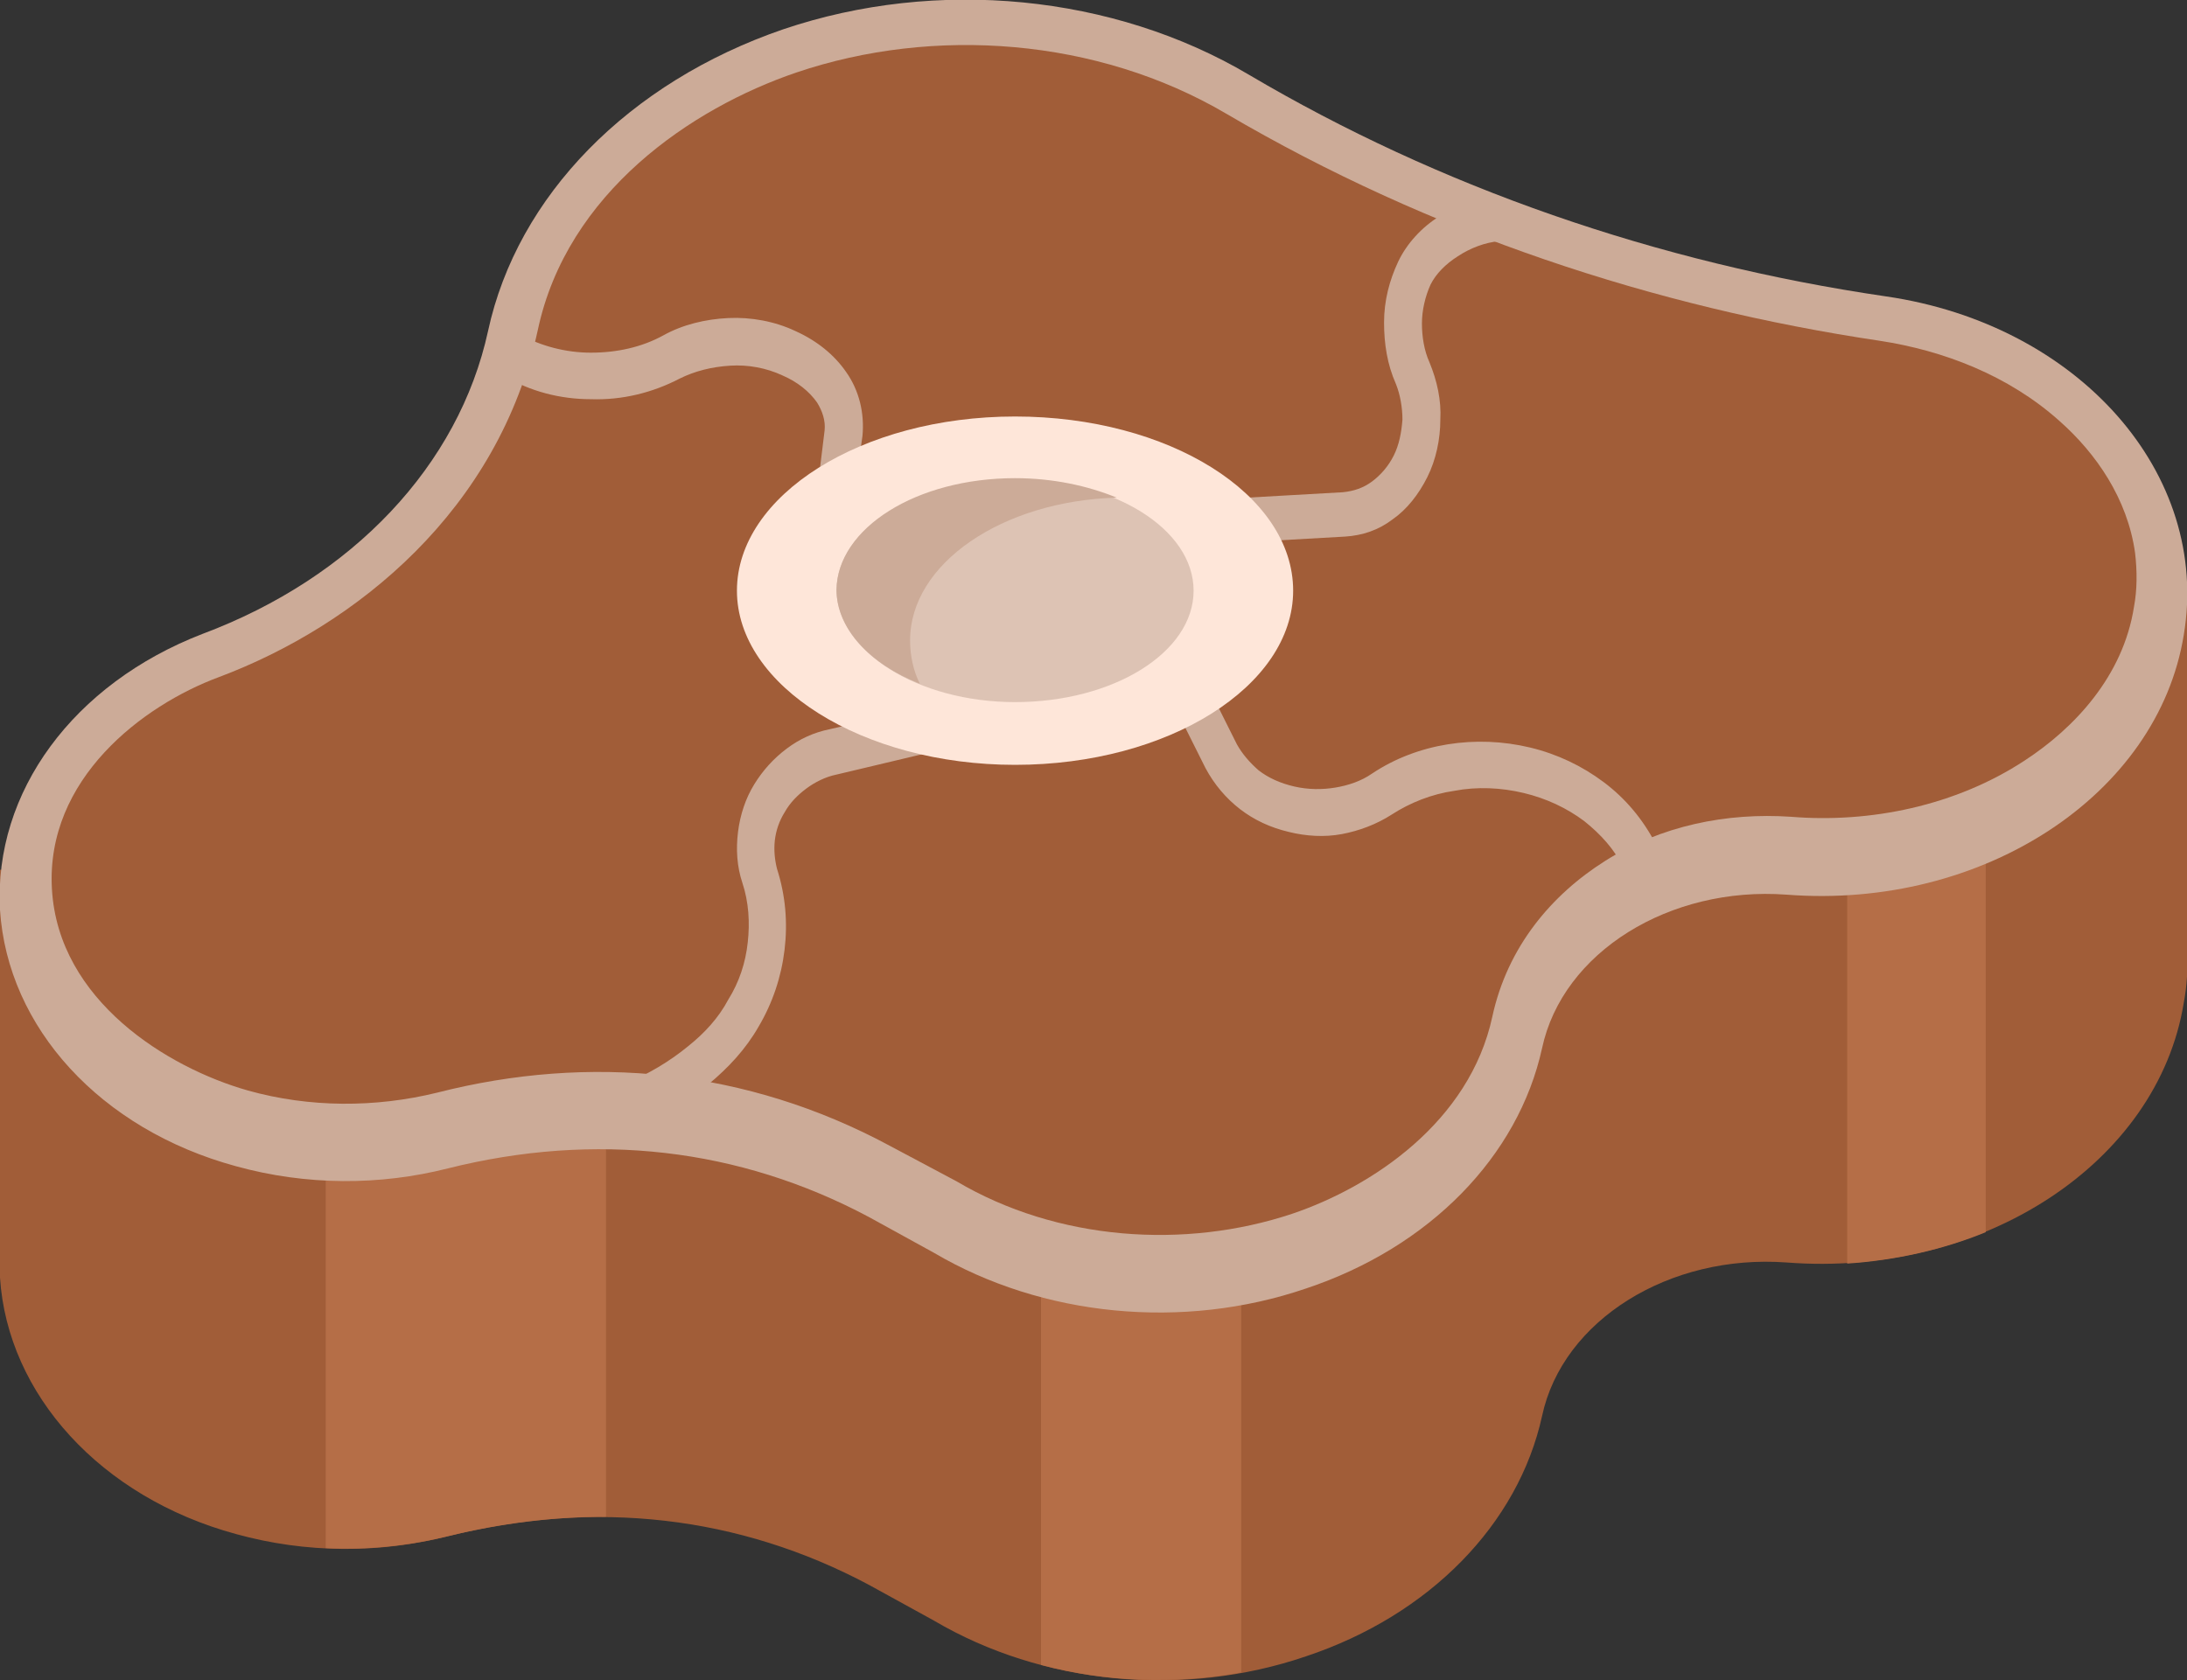 <?xml version="1.0" encoding="utf-8"?>
<!-- Generator: Adobe Illustrator 25.0.0, SVG Export Plug-In . SVG Version: 6.00 Build 0)  -->
<svg version="1.1" id="publicdomainvectors.org" xmlns="http://www.w3.org/2000/svg" xmlns:xlink="http://www.w3.org/1999/xlink"
	 x="0px" y="0px" viewBox="0 0 202.1 155.3" style="enable-background:new 0 0 202.1 155.3;" xml:space="preserve">
<rect x="0" y="0" width="202.1" height="155.3" fill="#333333" stroke="none"/>
<style type="text/css">
	.st0{fill-rule:evenodd;clip-rule:evenodd;fill:#A15D38;}
	.st1{fill-rule:evenodd;clip-rule:evenodd;fill:#B56E47;}
	.st2{fill-rule:evenodd;clip-rule:evenodd;fill:#CCAB98;}
	.st3{fill-rule:evenodd;clip-rule:evenodd;fill:#FEE6D9;}
	.st4{fill-rule:evenodd;clip-rule:evenodd;fill:#DDC3B4;}
</style>
<path class="st0" d="M86.3,149.8c10,5.9,23,7.2,34.4,3.3c11.4-3.8,19.6-12.2,21.8-22.2c1.9-8.9,11.8-15,22.6-14.2
	c18.1,1.4,34.3-9.2,36.7-24c0.3-1.6,0.4-3.2,0.3-4.8h0V55h-27.5v6.5c-0.1,0-0.3,0-0.4-0.1c-21.2-3.1-41.3-10.1-58.9-20.5
	c-12.5-7.4-28.8-9-43-4.2C58.1,41.5,47.8,52,45.1,64.6c-1.8,8.1-6.6,15.4-13.7,21v-5.2H0v35c-0.1,0.9-0.1,1.8,0,2.7
	c0.7,10.8,9.3,20.3,21.8,23.7c6.5,1.8,13.3,1.8,19.6,0.2c13.6-3.4,26.9-1.9,38.9,4.5L86.3,149.8z"/>
<path class="st1" d="M96.2,153.9c6,1.6,12.3,1.8,18.5,0.7V104H96.2V153.9L96.2,153.9z M170.7,116.8c4.5-0.3,8.9-1.3,12.8-2.9V60.8
	h-8.8v0.6c-0.1,0-0.3,0-0.4-0.1c-1.2-0.2-2.4-0.4-3.6-0.6h0V116.8L170.7,116.8z M30.1,143.1c3.8,0.2,7.6-0.2,11.3-1.1
	c4.9-1.2,9.8-1.8,14.6-1.8V94.7H30.1V143.1z"/>
<path class="st2" d="M86.3,115.8c10,5.9,23,7.2,34.4,3.3c11.4-3.8,19.6-12.2,21.8-22.2c1.9-8.9,11.8-15,22.6-14.2
	c18.1,1.4,34.3-9.2,36.7-24c2.5-14.9-9.7-28.7-27.5-31.3c-21.2-3.1-41.3-10.1-58.9-20.5c-12.5-7.4-28.8-9-43-4.2
	C58.1,7.6,47.8,18.1,45.1,30.6C42.4,43,32.6,53.4,18.7,58.6C6.8,63.2-0.6,73.2,0,84.1c0.7,10.9,9.3,20.3,21.8,23.7
	c6.5,1.8,13.3,1.8,19.6,0.2c13.6-3.4,26.9-1.9,38.9,4.5L86.3,115.8z"/>
<path class="st0" d="M88.4,109.2c9.3,5.5,21.1,6.3,31,3c7.4-2.5,16.4-8.5,18.5-18.2c1.4-6.5,5.5-11.3,10.4-14.4
	c5.2-3.3,11.3-4.5,17.2-4.1c7.3,0.6,15.2-1,21.6-5.2c4.6-3,9.1-7.8,10.1-14.2c0.3-1.6,0.3-3.3,0.1-5c-0.7-5-3.6-9.2-7-12.2
	c-4.7-4.2-10.7-6.5-16.6-7.4c-20.8-3.1-41.5-9.9-60.4-21c-11.9-7-27-8.1-39.7-3.8c-9.7,3.3-21.2,11.1-23.9,23.8
	C46.1,47.1,33,57.8,20.2,62.6c-7,2.6-16,9.4-15.4,19.6c0.6,10.3,10.7,16.5,18.1,18.6c5.7,1.6,11.8,1.6,17.5,0.2
	c14.1-3.6,28.6-2.2,41.8,4.9L88.4,109.2L88.4,109.2z"/>
<path class="st2" d="M75.6,44.7l0.6-4.9c0.1-0.9-0.2-1.8-0.7-2.6c-0.7-1-1.8-1.9-3.2-2.5c-1.5-0.7-3.2-1-4.8-0.9
	c-1.7,0.1-3.3,0.5-4.7,1.2c-2.5,1.3-5.3,2-8.2,1.9c-2.8,0-5.6-0.7-8.1-2.2l1.5-3.8c2,1.1,4.3,1.7,6.6,1.7c2.4,0,4.7-0.5,6.7-1.6
	c1.8-1,3.9-1.5,6-1.6c2.1-0.1,4.3,0.3,6.2,1.2c2,0.9,3.6,2.2,4.7,3.8c1.2,1.7,1.7,3.8,1.5,5.9L79,45.2L75.6,44.7L75.6,44.7z
	 M113.5,46.1l10.6-0.6c1-0.1,1.9-0.4,2.7-1c0.8-0.6,1.5-1.4,2-2.4l0,0c0.5-1,0.7-2.1,0.8-3.3c0-1.1-0.2-2.3-0.6-3.3
	c-0.8-1.8-1.1-3.7-1.1-5.7c0-2,0.5-3.9,1.3-5.6l0,0c0.8-1.7,2.2-3.2,3.8-4.2c1.7-1.1,3.6-1.8,5.3-1.9l0.2,4.2
	c-1.2,0.1-2.6,0.6-3.8,1.4c-1.1,0.7-2,1.6-2.5,2.6v0c-0.5,1.1-0.8,2.4-0.8,3.6c0,1.2,0.2,2.5,0.7,3.6c0.7,1.7,1.1,3.5,1,5.3
	c0,1.8-0.4,3.7-1.2,5.3v0c-0.8,1.6-1.9,3-3.2,3.9c-1.3,1-2.8,1.5-4.4,1.6l-10.6,0.6L113.5,46.1L113.5,46.1z M111.8,63.8l2.5,5
	c0.5,0.9,1.2,1.7,2,2.4c0.9,0.7,2,1.2,3.3,1.5c1.3,0.3,2.6,0.3,3.8,0.1c1.2-0.2,2.4-0.6,3.4-1.3c2.1-1.4,4.5-2.3,7-2.7
	c2.5-0.4,5.1-0.3,7.6,0.3c2.5,0.6,4.8,1.7,6.8,3.2c2,1.5,3.6,3.4,4.8,5.7l-3,2.2c-0.8-1.7-2.1-3.1-3.6-4.3c-1.6-1.2-3.5-2.1-5.6-2.6
	c-2.1-0.5-4.3-0.6-6.4-0.2c-2.1,0.3-4.1,1.1-5.8,2.2c-1.4,0.9-3,1.5-4.6,1.8c-1.6,0.3-3.3,0.2-4.9-0.2c-1.7-0.4-3.2-1.1-4.5-2.1
	c-1.3-1-2.4-2.3-3.2-3.8l-2.5-5L111.8,63.8L111.8,63.8z M87.4,69.2l-10.1,2.4c-1,0.2-2,0.7-2.8,1.3c-0.8,0.6-1.5,1.3-2,2.2
	c-0.5,0.8-0.8,1.7-0.9,2.6c-0.1,0.9,0,1.8,0.2,2.6c0.8,2.5,1,5,0.7,7.5c-0.3,2.5-1.1,4.9-2.4,7.1c-1.2,2.1-2.8,3.8-4.6,5.3
	c-2,1.6-4.2,2.9-6.6,4l-1.2-4c2.2-0.9,4.2-2.1,5.9-3.5c1.5-1.2,2.8-2.6,3.7-4.3c1-1.6,1.6-3.4,1.8-5.3v0c0.2-1.8,0.1-3.7-0.5-5.5
	c-0.5-1.5-0.6-3.1-0.4-4.7c0.2-1.6,0.7-3.1,1.5-4.4c0.8-1.3,1.8-2.4,3-3.3c1.2-0.9,2.5-1.5,4-1.8l7.3-1.7L87.4,69.2z"/>
<path class="st3" d="M93.8,70.7c14.2,0,25.7-7.3,25.7-16.1c0-8.9-11.5-16.1-25.7-16.1c-14.2,0-25.7,7.3-25.7,16.1
	C68.1,63.4,79.7,70.7,93.8,70.7z"/>
<path class="st4" d="M93.8,64.9c9.1,0,16.5-4.6,16.5-10.3c0-5.7-7.4-10.3-16.5-10.3c-9.1,0-16.5,4.6-16.5,10.3
	C77.4,60.2,84.8,64.9,93.8,64.9z"/>
<path class="st2" d="M93.8,44.2c3.5,0,6.7,0.7,9.4,1.8c-10.6,0.3-19.1,6.1-19.1,13.2c0,1.4,0.3,2.8,0.9,4c-4.6-1.8-7.7-5.1-7.7-8.7
	C77.4,48.8,84.7,44.2,93.8,44.2z"/>
</svg>
